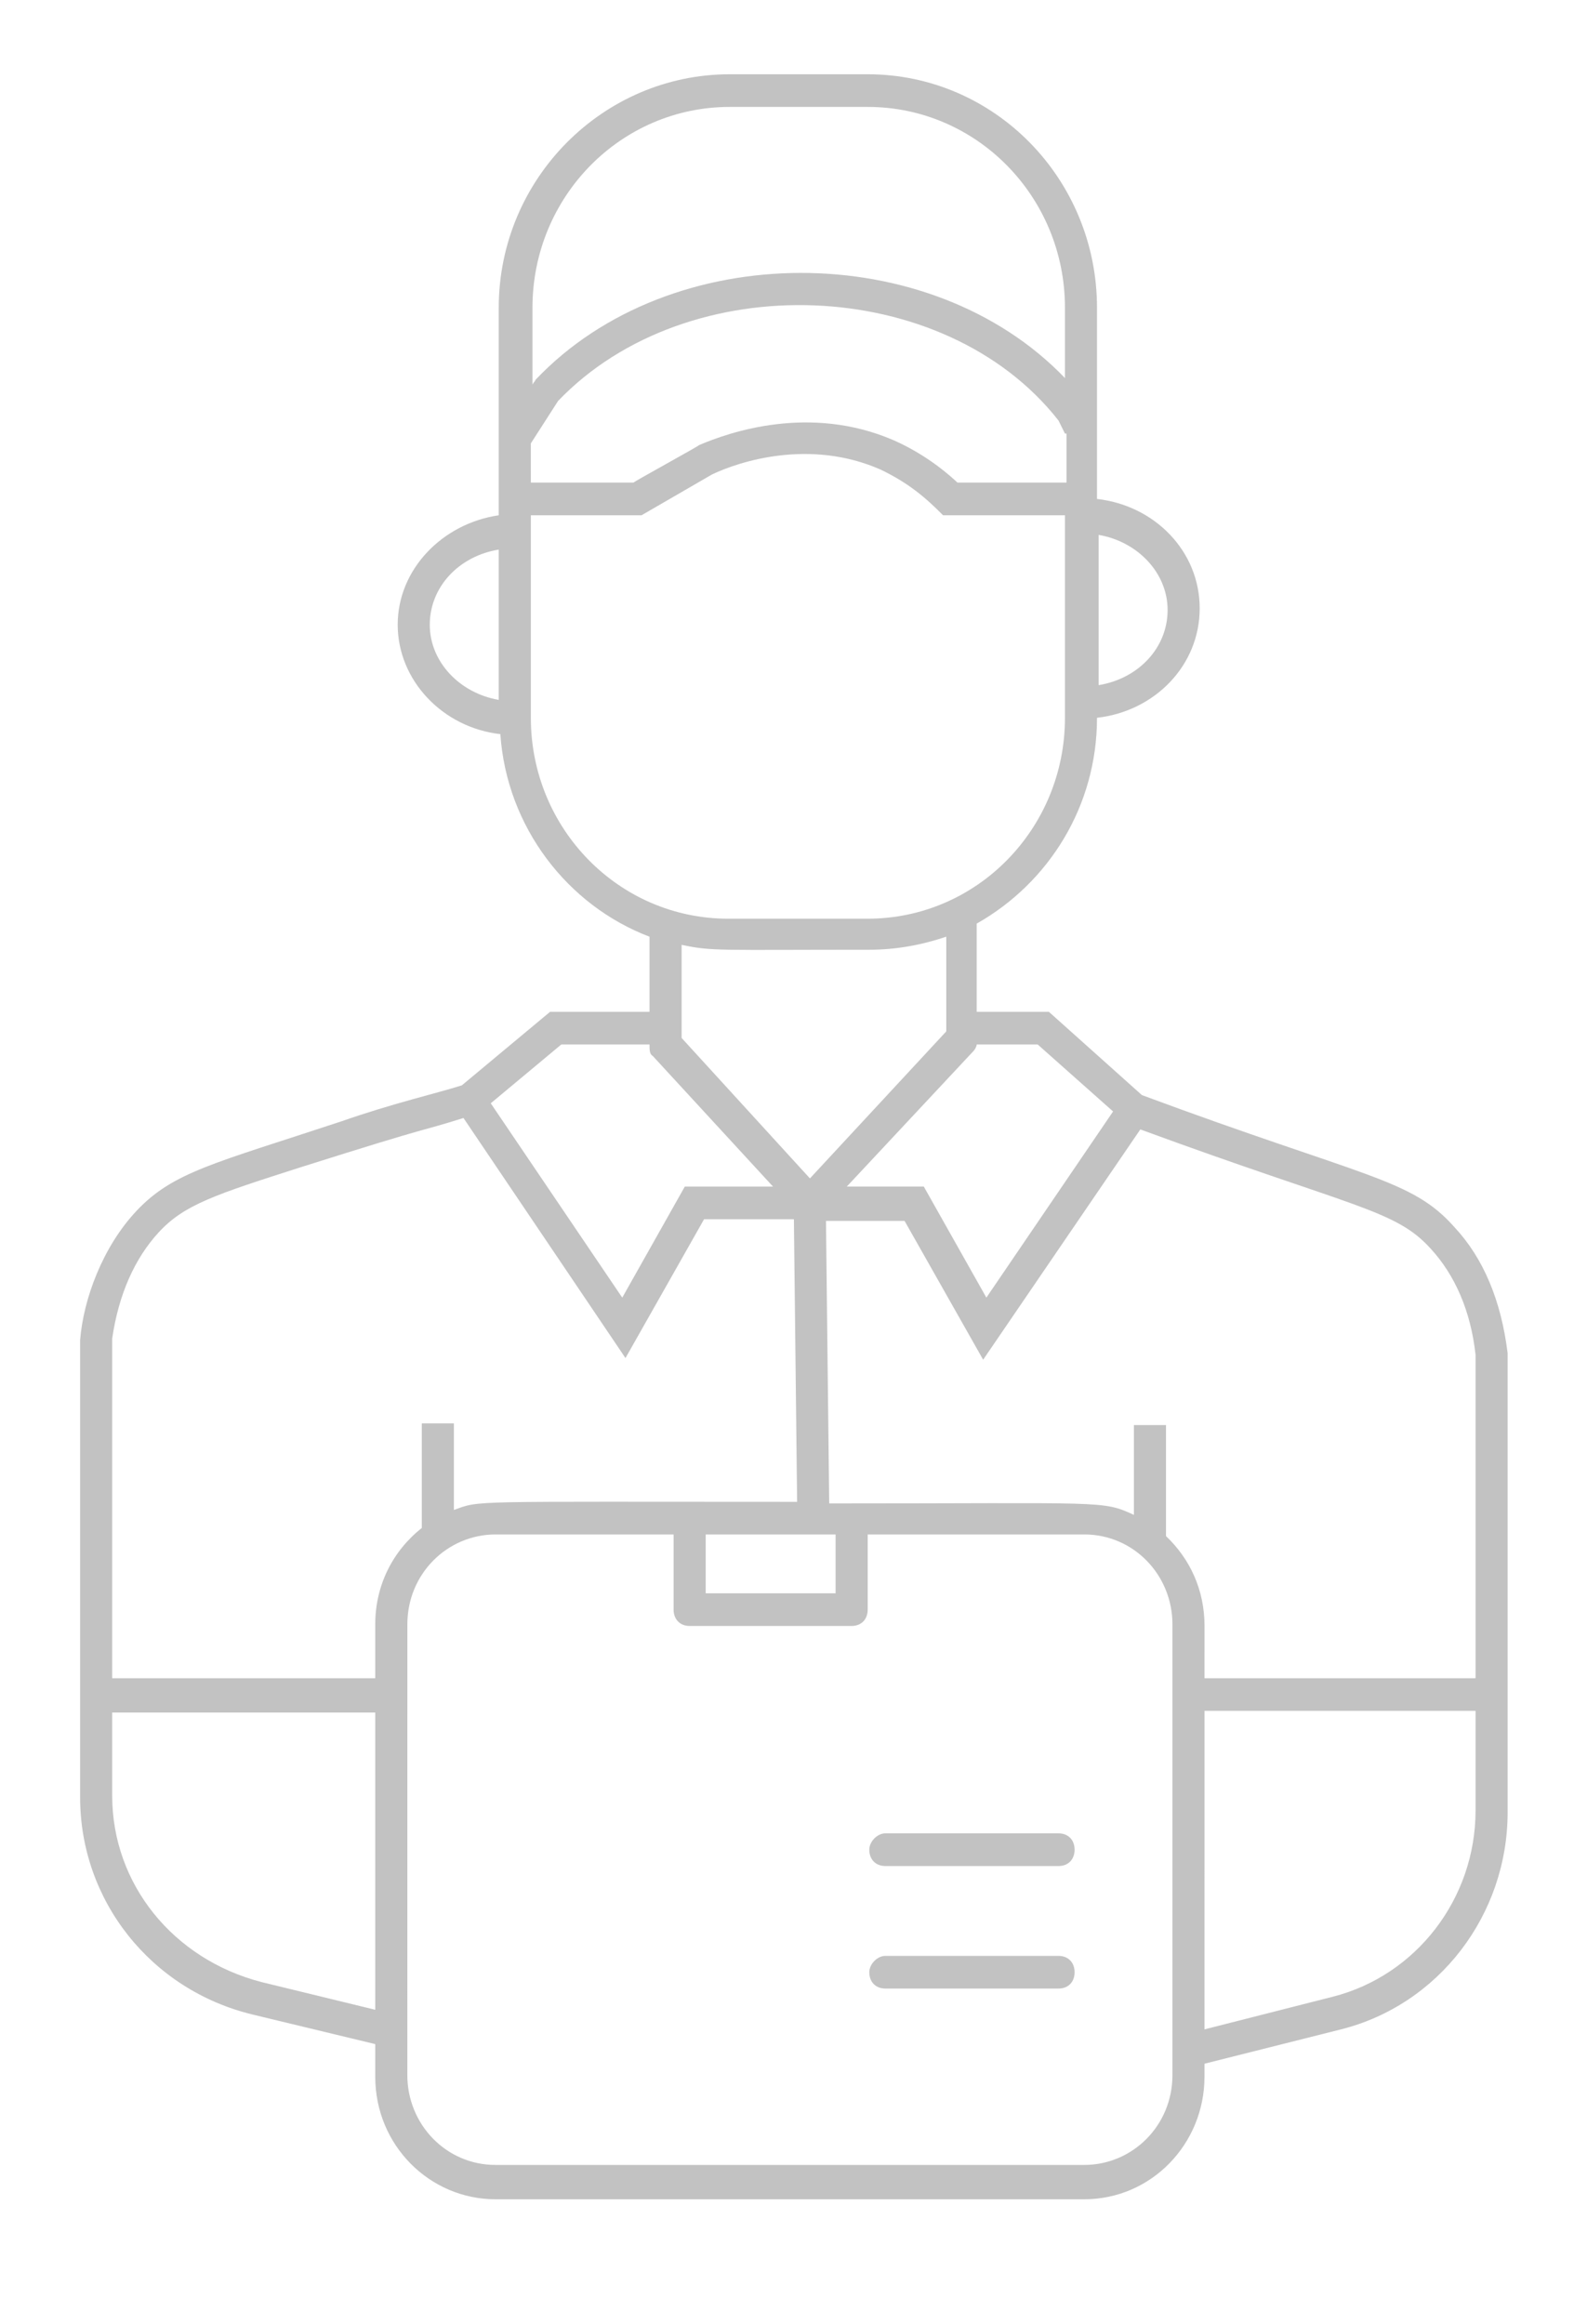 <svg width="42" height="62" viewBox="0 0 42 62" fill="none" xmlns="http://www.w3.org/2000/svg">
<path d="M23.623 48.904H28.246C28.503 48.904 28.674 49.079 28.674 49.34C28.674 49.601 28.503 49.776 28.246 49.776H23.624C23.367 49.776 23.196 49.601 23.196 49.34C23.196 49.122 23.41 48.904 23.623 48.904" fill="#C2C2C2"/>
<path d="M23.623 52.173H28.246C28.503 52.173 28.674 52.347 28.674 52.609C28.674 52.87 28.503 53.044 28.246 53.044H23.624C23.367 53.044 23.196 52.87 23.196 52.609C23.196 52.391 23.41 52.173 23.623 52.173" fill="#C2C2C2"/>
<path d="M3.636 32.306C4.621 31.26 5.69 31.042 9.114 29.91C10.484 29.43 11.639 29.169 12.324 28.951L14.678 26.99H17.331V24.986C15.149 24.158 13.522 22.067 13.351 19.583C11.81 19.409 10.612 18.146 10.612 16.664C10.612 15.183 11.81 13.963 13.308 13.745V8.212C13.308 4.77 16.09 1.981 19.472 1.981H23.152C26.534 1.981 29.272 4.77 29.272 8.212V13.309C30.813 13.483 32.012 14.703 32.012 16.228C32.012 17.753 30.813 18.973 29.272 19.147C29.272 21.5 27.988 23.548 26.062 24.637V26.99H27.988L30.471 29.212C36.463 31.434 37.661 31.434 38.816 32.741C39.587 33.569 40.058 34.702 40.229 36.096V48.339C40.229 51.084 38.388 53.48 35.778 54.134L32.14 55.049V55.397C32.14 57.184 30.727 58.665 28.93 58.665H13.223C11.468 58.665 10.013 57.227 10.013 55.397V54.526L6.76 53.742C4.021 53.088 2.138 50.692 2.138 47.947V35.748C2.223 34.659 2.737 33.265 3.636 32.307L3.636 32.306ZM13.308 14.66C12.239 14.835 11.468 15.662 11.468 16.665C11.468 17.666 12.281 18.494 13.308 18.669V14.66ZM29.315 18.276C30.385 18.102 31.156 17.274 31.156 16.272C31.156 15.27 30.342 14.442 29.315 14.268V18.276ZM14.978 27.861L13.095 29.43L16.604 34.614L18.273 31.652H20.627L17.417 28.166C17.332 28.123 17.332 27.992 17.332 27.905V27.861L14.978 27.861ZM18.83 40.932V42.501H22.297V40.932H18.83ZM21.612 31.434L25.25 27.512V24.986C24.608 25.203 23.923 25.334 23.195 25.334C19.172 25.334 19.001 25.378 18.188 25.203V27.687L21.612 31.434ZM28.417 8.211C28.417 5.249 26.063 2.852 23.153 2.852H19.472C16.562 2.852 14.208 5.249 14.208 8.211V10.259C14.251 10.172 14.251 10.215 14.293 10.128C17.888 6.338 24.822 6.338 28.417 10.085L28.417 8.211ZM28.417 11.566L28.245 11.218C25.206 7.34 18.359 7.079 14.892 10.695L14.164 11.828L14.165 12.873H16.904C16.947 12.829 18.616 11.915 18.659 11.871C19.472 11.523 21.612 10.782 23.837 11.74C24.436 12.002 25.036 12.394 25.549 12.873H28.459V11.566L28.417 11.566ZM28.417 19.147V13.745H25.164C24.693 13.265 24.223 12.873 23.495 12.525C21.612 11.697 19.729 12.307 19.001 12.655L17.118 13.745H14.165V19.147C14.165 22.11 16.519 24.506 19.429 24.506H23.153C26.063 24.506 28.417 22.11 28.417 19.147L28.417 19.147ZM27.689 27.861H26.062C26.062 27.904 26.02 27.992 25.977 28.035L22.596 31.651H24.65L26.32 34.614L29.701 29.648L27.689 27.861ZM32.14 54.133L35.564 53.262C37.79 52.696 39.373 50.648 39.373 48.295V45.637H32.141L32.14 54.133ZM32.14 44.766H39.373V36.139C39.245 34.963 38.817 34.004 38.175 33.307C37.233 32.262 36.121 32.218 30.428 30.127L26.234 36.27L24.137 32.567H22.04L22.126 40.104C29.53 40.104 29.401 40.017 30.257 40.409V38.013H31.113V40.975C31.755 41.585 32.141 42.413 32.141 43.372L32.14 44.766ZM10.869 55.353C10.869 56.66 11.896 57.749 13.223 57.749H28.931C30.215 57.749 31.285 56.704 31.285 55.353V43.328C31.285 42.021 30.258 40.931 28.931 40.931H23.153V42.936C23.153 43.197 22.982 43.372 22.725 43.372H18.402C18.146 43.372 17.974 43.197 17.974 42.936V40.931H13.224C11.94 40.931 10.87 41.977 10.87 43.328L10.869 55.353ZM2.994 47.903C2.994 50.256 4.621 52.26 6.974 52.87L10.013 53.61V45.681H2.994L2.994 47.903ZM2.994 44.766H10.013V43.328C10.013 42.283 10.484 41.368 11.255 40.758V37.969H12.111V40.278C12.838 40.017 12.367 40.061 21.27 40.061L21.184 32.523H18.787L16.69 36.226L12.367 29.822C11.126 30.214 11.768 29.952 8.045 31.129C5.734 31.869 4.92 32.131 4.236 32.871C3.594 33.568 3.166 34.527 2.994 35.703L2.994 44.766Z" fill="#C2C2C2"/>
</svg>
